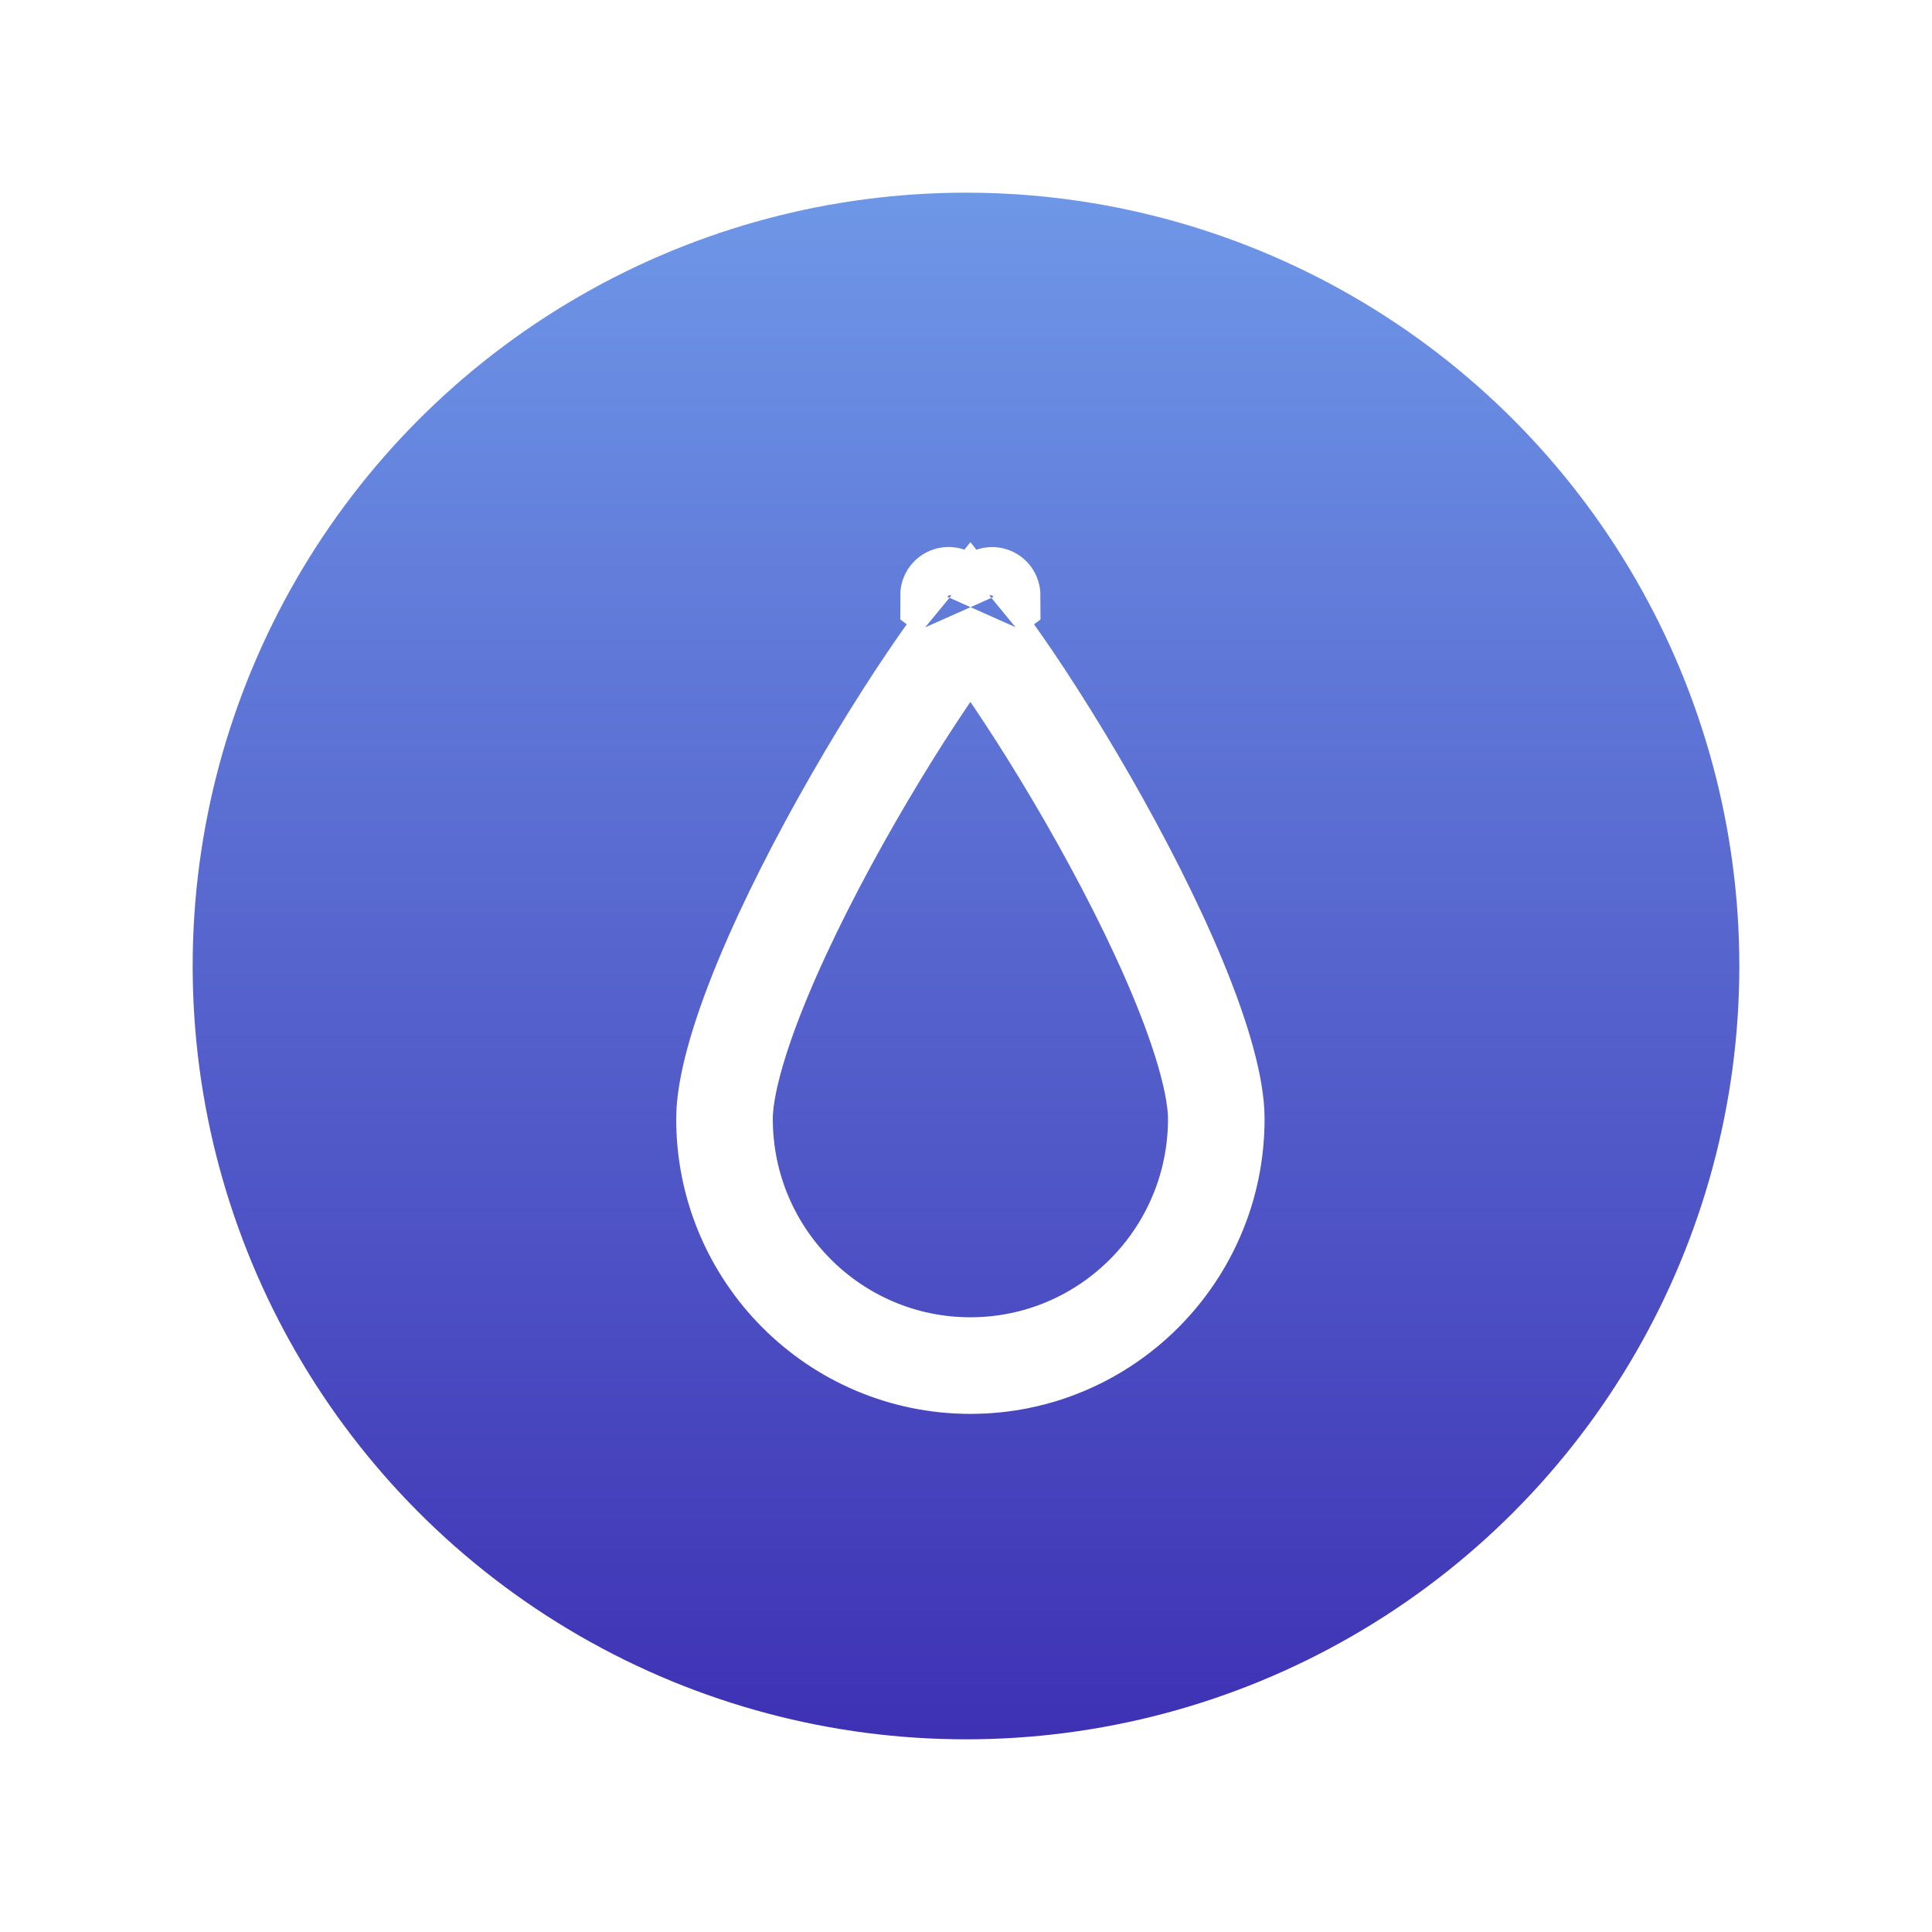 <svg width="220" height="220" viewBox="0 0 220 220" fill="none" xmlns="http://www.w3.org/2000/svg">
<g filter="url(#filter0_d)">
<circle cx="110" cy="110" r="100" fill="white"/>
</g>
<circle cx="110" cy="110" r="88.06" fill="url(#paint0_linear)"/>
<g filter="url(#filter1_d)">
<path d="M138.5 125.407C138.5 140.937 125.95 153.5 110.5 153.5C95.05 153.5 82.5 140.937 82.5 125.407C82.5 121.915 83.989 116.419 86.798 109.615C89.532 102.993 93.254 95.743 97.134 88.984C101.011 82.23 104.981 76.083 108.165 71.675C109.026 70.483 109.809 69.446 110.5 68.576C111.191 69.446 111.974 70.483 112.835 71.675C116.019 76.083 119.989 82.23 123.866 88.984C127.747 95.743 131.468 102.993 134.202 109.615C137.011 116.419 138.5 121.915 138.5 125.407ZM112.984 65.788C112.984 65.788 112.98 65.791 112.973 65.796C112.98 65.79 112.984 65.787 112.984 65.788ZM108.027 65.796C108.02 65.791 108.016 65.788 108.016 65.788C108.016 65.787 108.02 65.79 108.027 65.796Z" stroke="white" stroke-width="11"/>
</g>
<defs>
<filter id="filter0_d" x="6" y="7" width="208" height="208" filterUnits="userSpaceOnUse" color-interpolation-filters="sRGB">
<feFlood flood-opacity="0" result="BackgroundImageFix"/>
<feColorMatrix in="SourceAlpha" type="matrix" values="0 0 0 0 0 0 0 0 0 0 0 0 0 0 0 0 0 0 127 0"/>
<feOffset dy="1"/>
<feGaussianBlur stdDeviation="2"/>
<feColorMatrix type="matrix" values="0 0 0 0 0 0 0 0 0 0 0 0 0 0 0 0 0 0 0.25 0"/>
<feBlend mode="normal" in2="BackgroundImageFix" result="effect1_dropShadow"/>
<feBlend mode="normal" in="SourceGraphic" in2="effect1_dropShadow" result="shape"/>
</filter>
<filter id="filter1_d" x="76" y="61" width="69" height="101" filterUnits="userSpaceOnUse" color-interpolation-filters="sRGB">
<feFlood flood-opacity="0" result="BackgroundImageFix"/>
<feColorMatrix in="SourceAlpha" type="matrix" values="0 0 0 0 0 0 0 0 0 0 0 0 0 0 0 0 0 0 127 0"/>
<feOffset dy="2"/>
<feGaussianBlur stdDeviation="0.5"/>
<feColorMatrix type="matrix" values="0 0 0 0 0 0 0 0 0 0 0 0 0 0 0 0 0 0 0.05 0"/>
<feBlend mode="normal" in2="BackgroundImageFix" result="effect1_dropShadow"/>
<feBlend mode="normal" in="SourceGraphic" in2="effect1_dropShadow" result="shape"/>
</filter>
<linearGradient id="paint0_linear" x1="110" y1="21.94" x2="110" y2="198.06" gradientUnits="userSpaceOnUse">
<stop stop-color="#6E97E7"/>
<stop offset="1" stop-color="#3E31B4"/>
</linearGradient>
</defs>
</svg>
